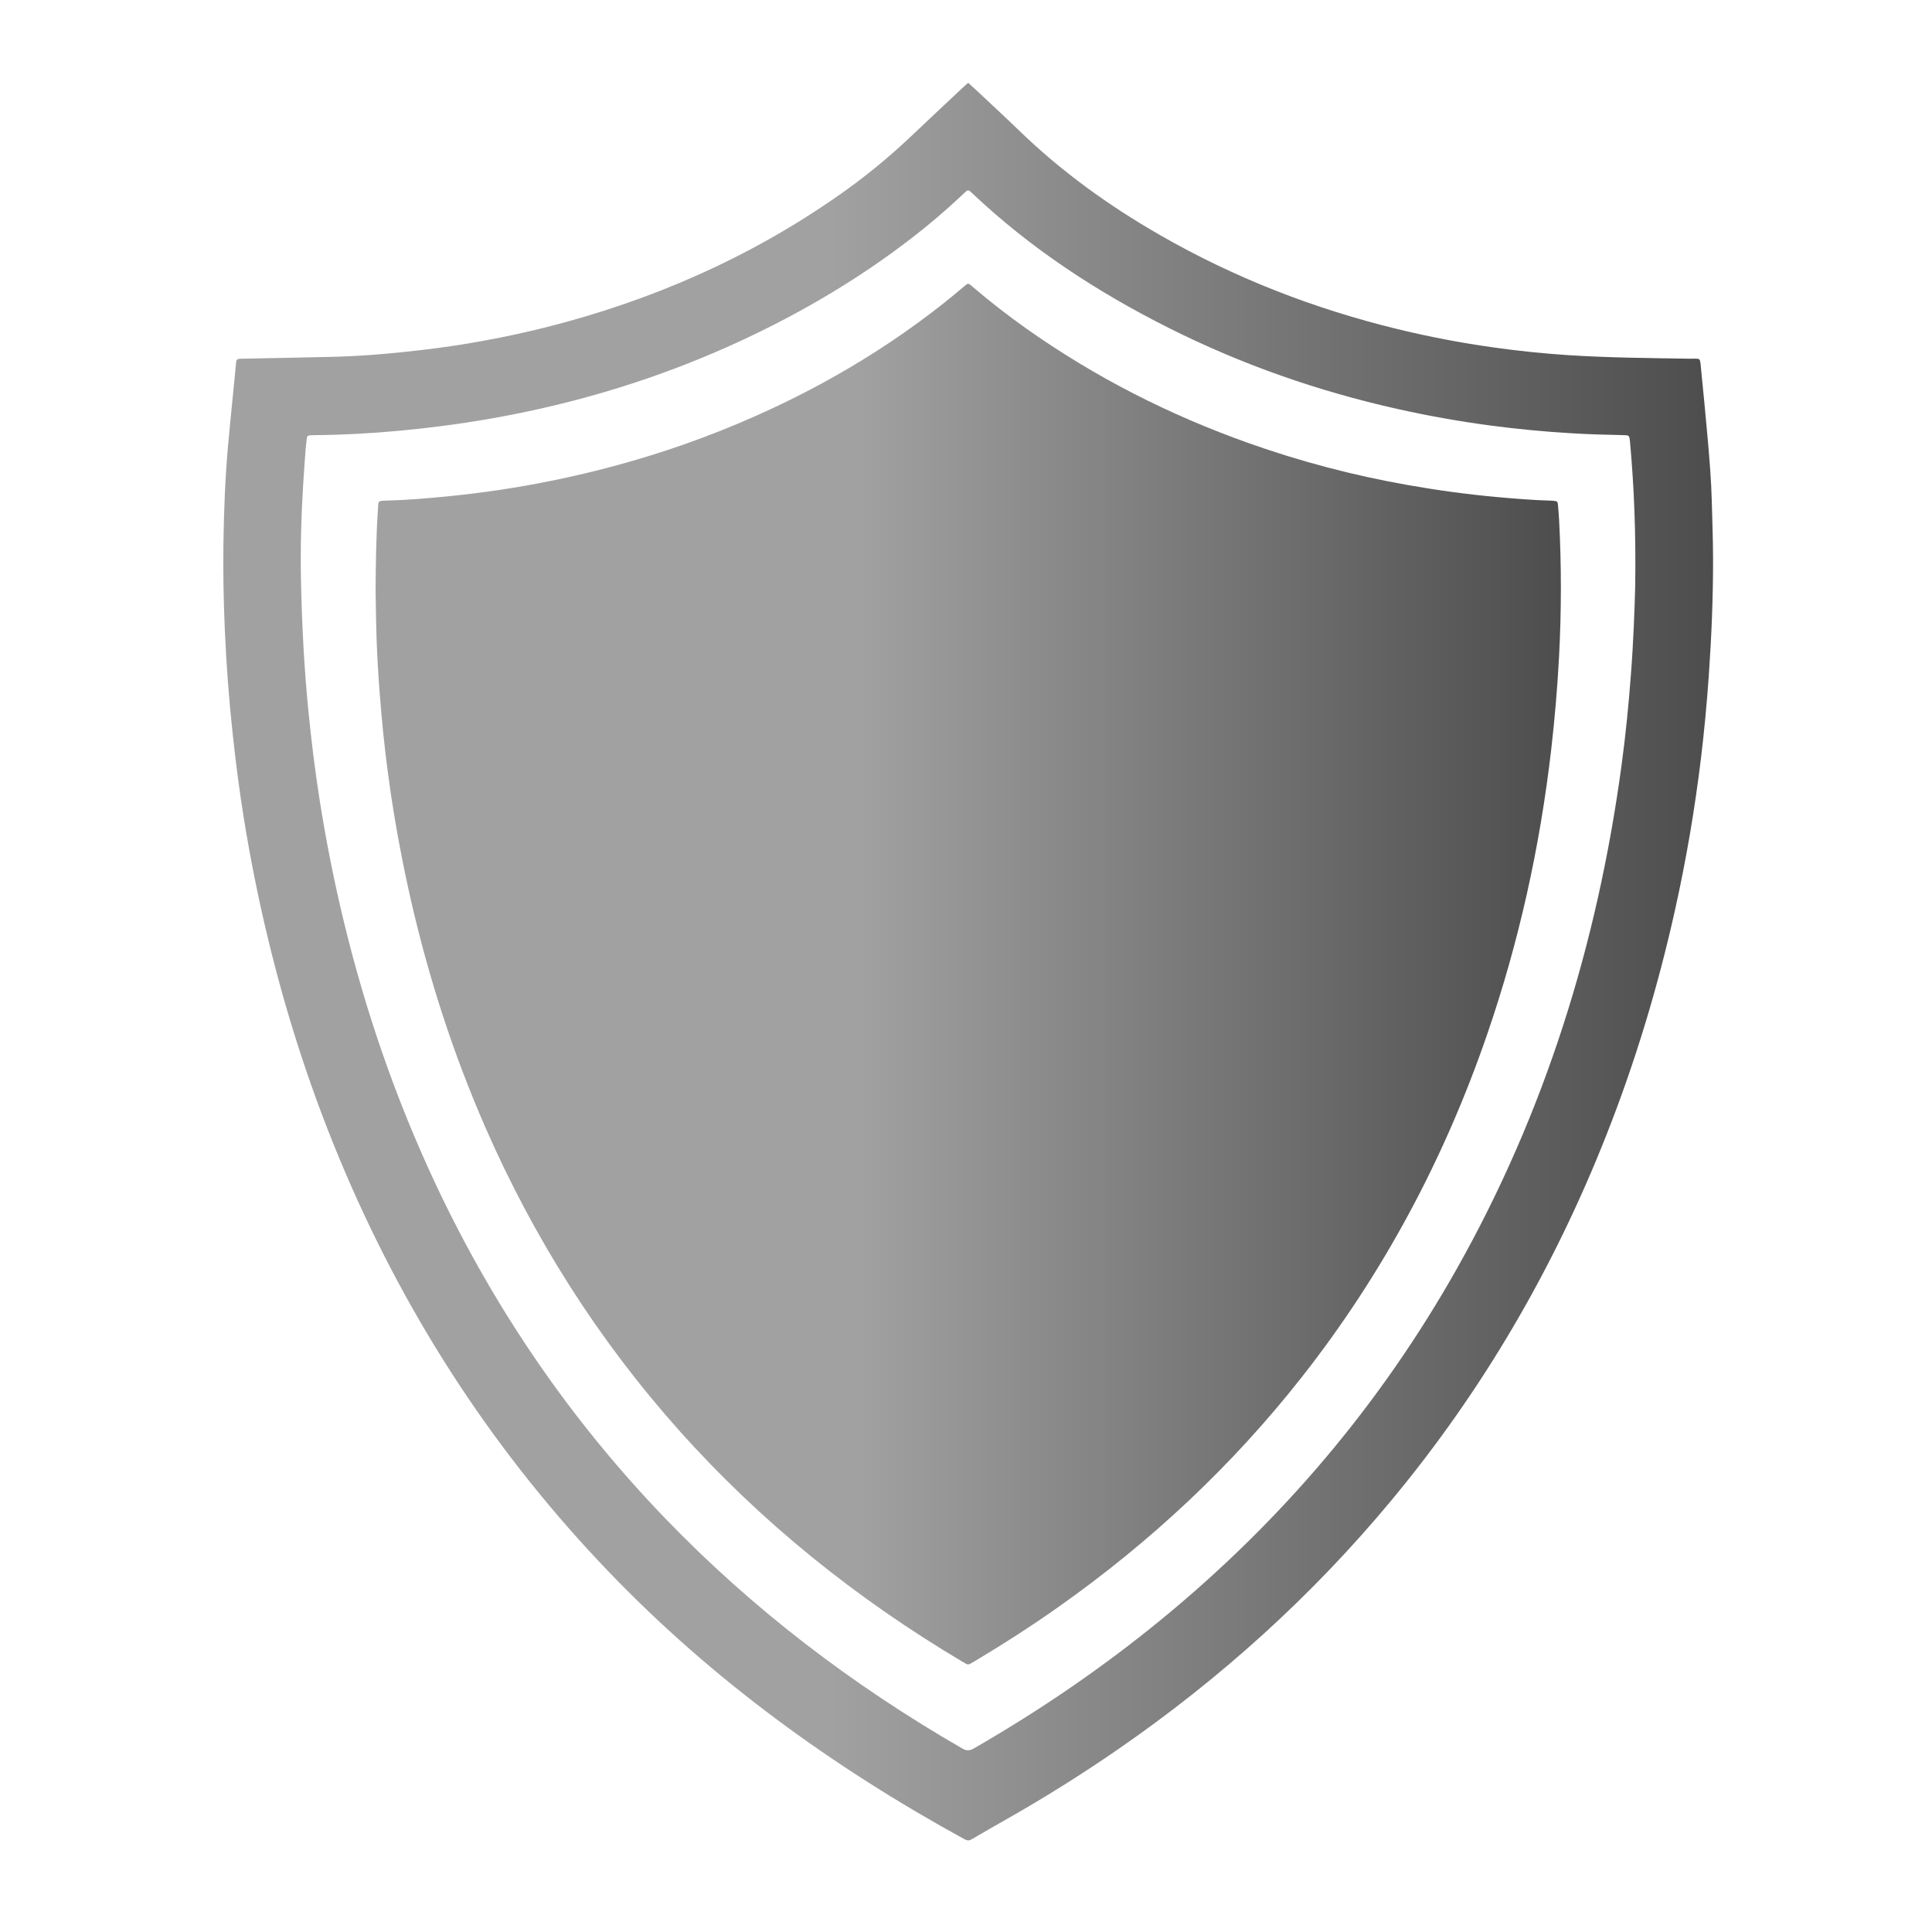 <?xml version="1.0" encoding="utf-8"?>
<!-- Generator: Adobe Illustrator 28.3.0, SVG Export Plug-In . SVG Version: 6.00 Build 0)  -->
<svg version="1.1" id="Layer_1" xmlns="http://www.w3.org/2000/svg" xmlns:xlink="http://www.w3.org/1999/xlink" x="0px" y="0px"
	 viewBox="0 0 4000 4000" style="enable-background:new 0 0 4000 4000;" xml:space="preserve">
<style type="text/css">
	.st0{fill:url(#SVGID_1_);}
	.st1{fill:url(#SVGID_00000133502505854739158080000015194586325879045817_);}
</style>
<g>
	<linearGradient id="SVGID_1_" gradientUnits="userSpaceOnUse" x1="462.278" y1="1990.856" x2="3546.788" y2="1990.856">
		<stop  offset="0.408" style="stop-color:#A1A1A1"/>
		<stop  offset="1" style="stop-color:#4D4D4D"/>
	</linearGradient>
	<path class="st0" d="M2004.5,171.4c5.6,5.1,10,9,14.4,13.1c30.4,28.6,61.2,56.9,91.2,85.9c87.5,84.8,185.6,155.4,291,216
		c154.6,88.8,319,152.8,492.1,194.9c66.1,16.1,132.9,28.8,200.2,38.2c51.4,7.2,103,12.5,154.9,15.9c83.4,5.3,167,5.9,250.5,7.3
		c22.4,0.4,20.6-4.3,23,20.8c4.8,48.7,9.7,97.4,13.9,146.1c3.7,42.8,7.3,85.6,8.4,128.6c1,39.4,2.5,78.7,2.6,118.1
		c0.2,81.8-3.3,163.4-9,245c-4,56.6-9.3,113-16.1,169.2c-12.8,105.4-30.6,210.1-53.7,313.7c-35.4,159.1-82.3,314.7-142.3,466.4
		C3217,2625.8,3070.1,2878.3,2881,3106c-164.6,198.2-354.1,369.2-566,515.6c-74.1,51.2-150.4,99-228.8,143.6
		c-24.9,14.2-49.8,28.3-74.4,42.8c-5.3,3.1-9.4,2.9-14.8,0c-271.7-148.9-520.2-328.6-735.5-552.6
		c-232.9-242.2-414-518.5-546.3-827.1c-68.3-159.3-121.8-323.4-162-491.9c-19.3-80.6-35.5-161.9-48.6-243.7
		c-9.4-58.3-16.8-116.9-23.1-175.6c-7.6-70.6-12.9-141.4-16-212.4c-2.6-60.2-3.8-120.5-2.9-180.8c1-66.3,3.5-132.4,9.3-198.5
		c3.8-43.4,8.4-86.7,12.6-130c1.5-15.4,3-30.9,4.5-46.3c0.4-4.3,2.9-6.2,7-6.3c4.8-0.1,9.5-0.2,14.3-0.3
		c59.1-1.2,118.1-2.3,177.2-3.7c61.5-1.4,122.7-6.8,183.8-13.9c87.8-10.2,174.5-26,260.2-47.6c217.7-55,420.3-143.7,604.7-272.7
		c52.9-37,102.9-77.6,149.7-122.1c35.5-33.7,71.3-67.1,106.9-100.6C1996.2,178.8,1999.7,175.7,2004.5,171.4z M3385.5,1214.5
		c1.6-114.7-2.4-205.9-10.5-296.9c-0.2-2.4-0.4-4.8-0.7-7.1c-1.2-8.3-2-9.1-10-9.5c-2.4-0.1-4.8-0.1-7.2-0.2
		c-34.6-0.7-69.2-1.7-103.8-3.8c-56-3.3-111.8-8.6-167.4-16c-65-8.6-129.6-20.2-193.6-34.5c-163.6-36.7-320.8-91.5-470.8-166.7
		c-149.1-74.7-287.5-165-409-280.1c-1.3-1.2-2.7-2.4-4-3.6c-2.6-2.5-5.4-2.5-7.9-0.3c-3.6,3.1-7,6.5-10.5,9.8
		c-32.7,30.6-66.7,59.7-102.2,87c-105.7,81.7-219.8,149.6-340.4,206.6c-229.5,108.4-471.5,170-723.8,192.9
		c-57.1,5.2-114.3,8.4-171.6,8.8c-3.6,0-7.2,0.2-10.7,0.4c-3.4,0.2-5.6,1.9-6,5.3c-1,7.7-2,15.4-2.6,23.1c-1.8,23.8-3.5,47.6-5,71.4
		c-4.1,66.1-6,132.4-4.7,198.6c1.9,91.9,6.5,183.6,15.7,275.2c6.1,61.2,13.6,122.1,23.2,182.8c13,82.5,29.2,164.3,48.7,245.5
		c46,191.3,109.9,376.3,194,554.2c119.9,253.4,276.1,481.9,470.5,684.1c182.4,189.8,389.7,347.5,617.5,478.8
		c9.3,5.4,15.8,4.1,24.3-0.8c137.3-79.1,267.7-168.2,390.1-268.8c247.5-203.4,451.1-443.9,608.6-723
		c183.1-324.6,291.5-673.9,341.4-1042.2c8.5-62.7,14.8-125.6,19.5-188.7C3381.9,1328.3,3384.3,1259.7,3385.5,1214.5z"/>
	
		<linearGradient id="SVGID_00000057119170766230616370000013825615712559169419_" gradientUnits="userSpaceOnUse" x1="777.59" y1="2016.779" x2="3231.673" y2="2016.779">
		<stop  offset="0.408" style="stop-color:#A1A1A1"/>
		<stop  offset="1" style="stop-color:#4D4D4D"/>
	</linearGradient>
	<path style="fill:url(#SVGID_00000057119170766230616370000013825615712559169419_);" d="M777.6,1222.4c0.4-53.5,1-113.2,5.2-172.8
		c0.1-1.8,0.3-3.6,0.3-5.4c0.1-4.2,2.1-6.7,6.3-7.1c3.6-0.4,7.1-0.6,10.7-0.7c41.8-1,83.4-4.6,125-8.6c73-7.2,145.6-17.9,217.5-32.6
		c121.8-24.8,240.5-59.7,355.9-106.1c163.1-65.6,315-150.7,453.2-259.7c14.5-11.4,28.7-23.3,42.9-35.2c10.8-9.2,9.7-8.6,20.4,0.6
		c35.4,30.3,72.2,58.8,110.2,85.7c142.1,100.5,295.8,178.6,459.6,236.8c107.5,38.2,217.5,67.1,329.8,86.9
		c61.7,10.9,123.7,19.4,186.1,25c36.3,3.3,72.5,6.2,108.9,7.3c2.4,0.1,4.8,0.1,7.2,0.4c7.2,0.7,8.2,1.5,8.8,8.4
		c0.9,10.7,1.8,21.4,2.4,32.1c4.9,94.3,4.8,188.5-0.2,282.8c-3.4,63.7-8.8,127.3-16.1,190.8c-23.3,202.1-66.9,399.7-133.2,592
		c-88.6,257-214.8,493.8-383,707.8C2551,3034.7,2382,3192.5,2191,3327.3c-55.1,38.9-111.7,75.4-169.6,110c-3.6,2.1-7.3,4.1-10.8,6.4
		c-3.9,2.5-7.6,3.1-11.6,0.4c-2-1.3-4.1-2.4-6.2-3.6c-219.6-130.4-416.7-288.4-587-479.2c-167.4-187.6-300.3-397.3-401.1-627.6
		C938.2,2181.4,887.3,2024,850.4,1862c-16.7-73.3-30.6-147.1-41.6-221.4c-8.2-55.5-14.7-111.1-19.5-167
		C780,1364.7,779,1319.6,777.6,1222.4z"/>
</g>
</svg>
